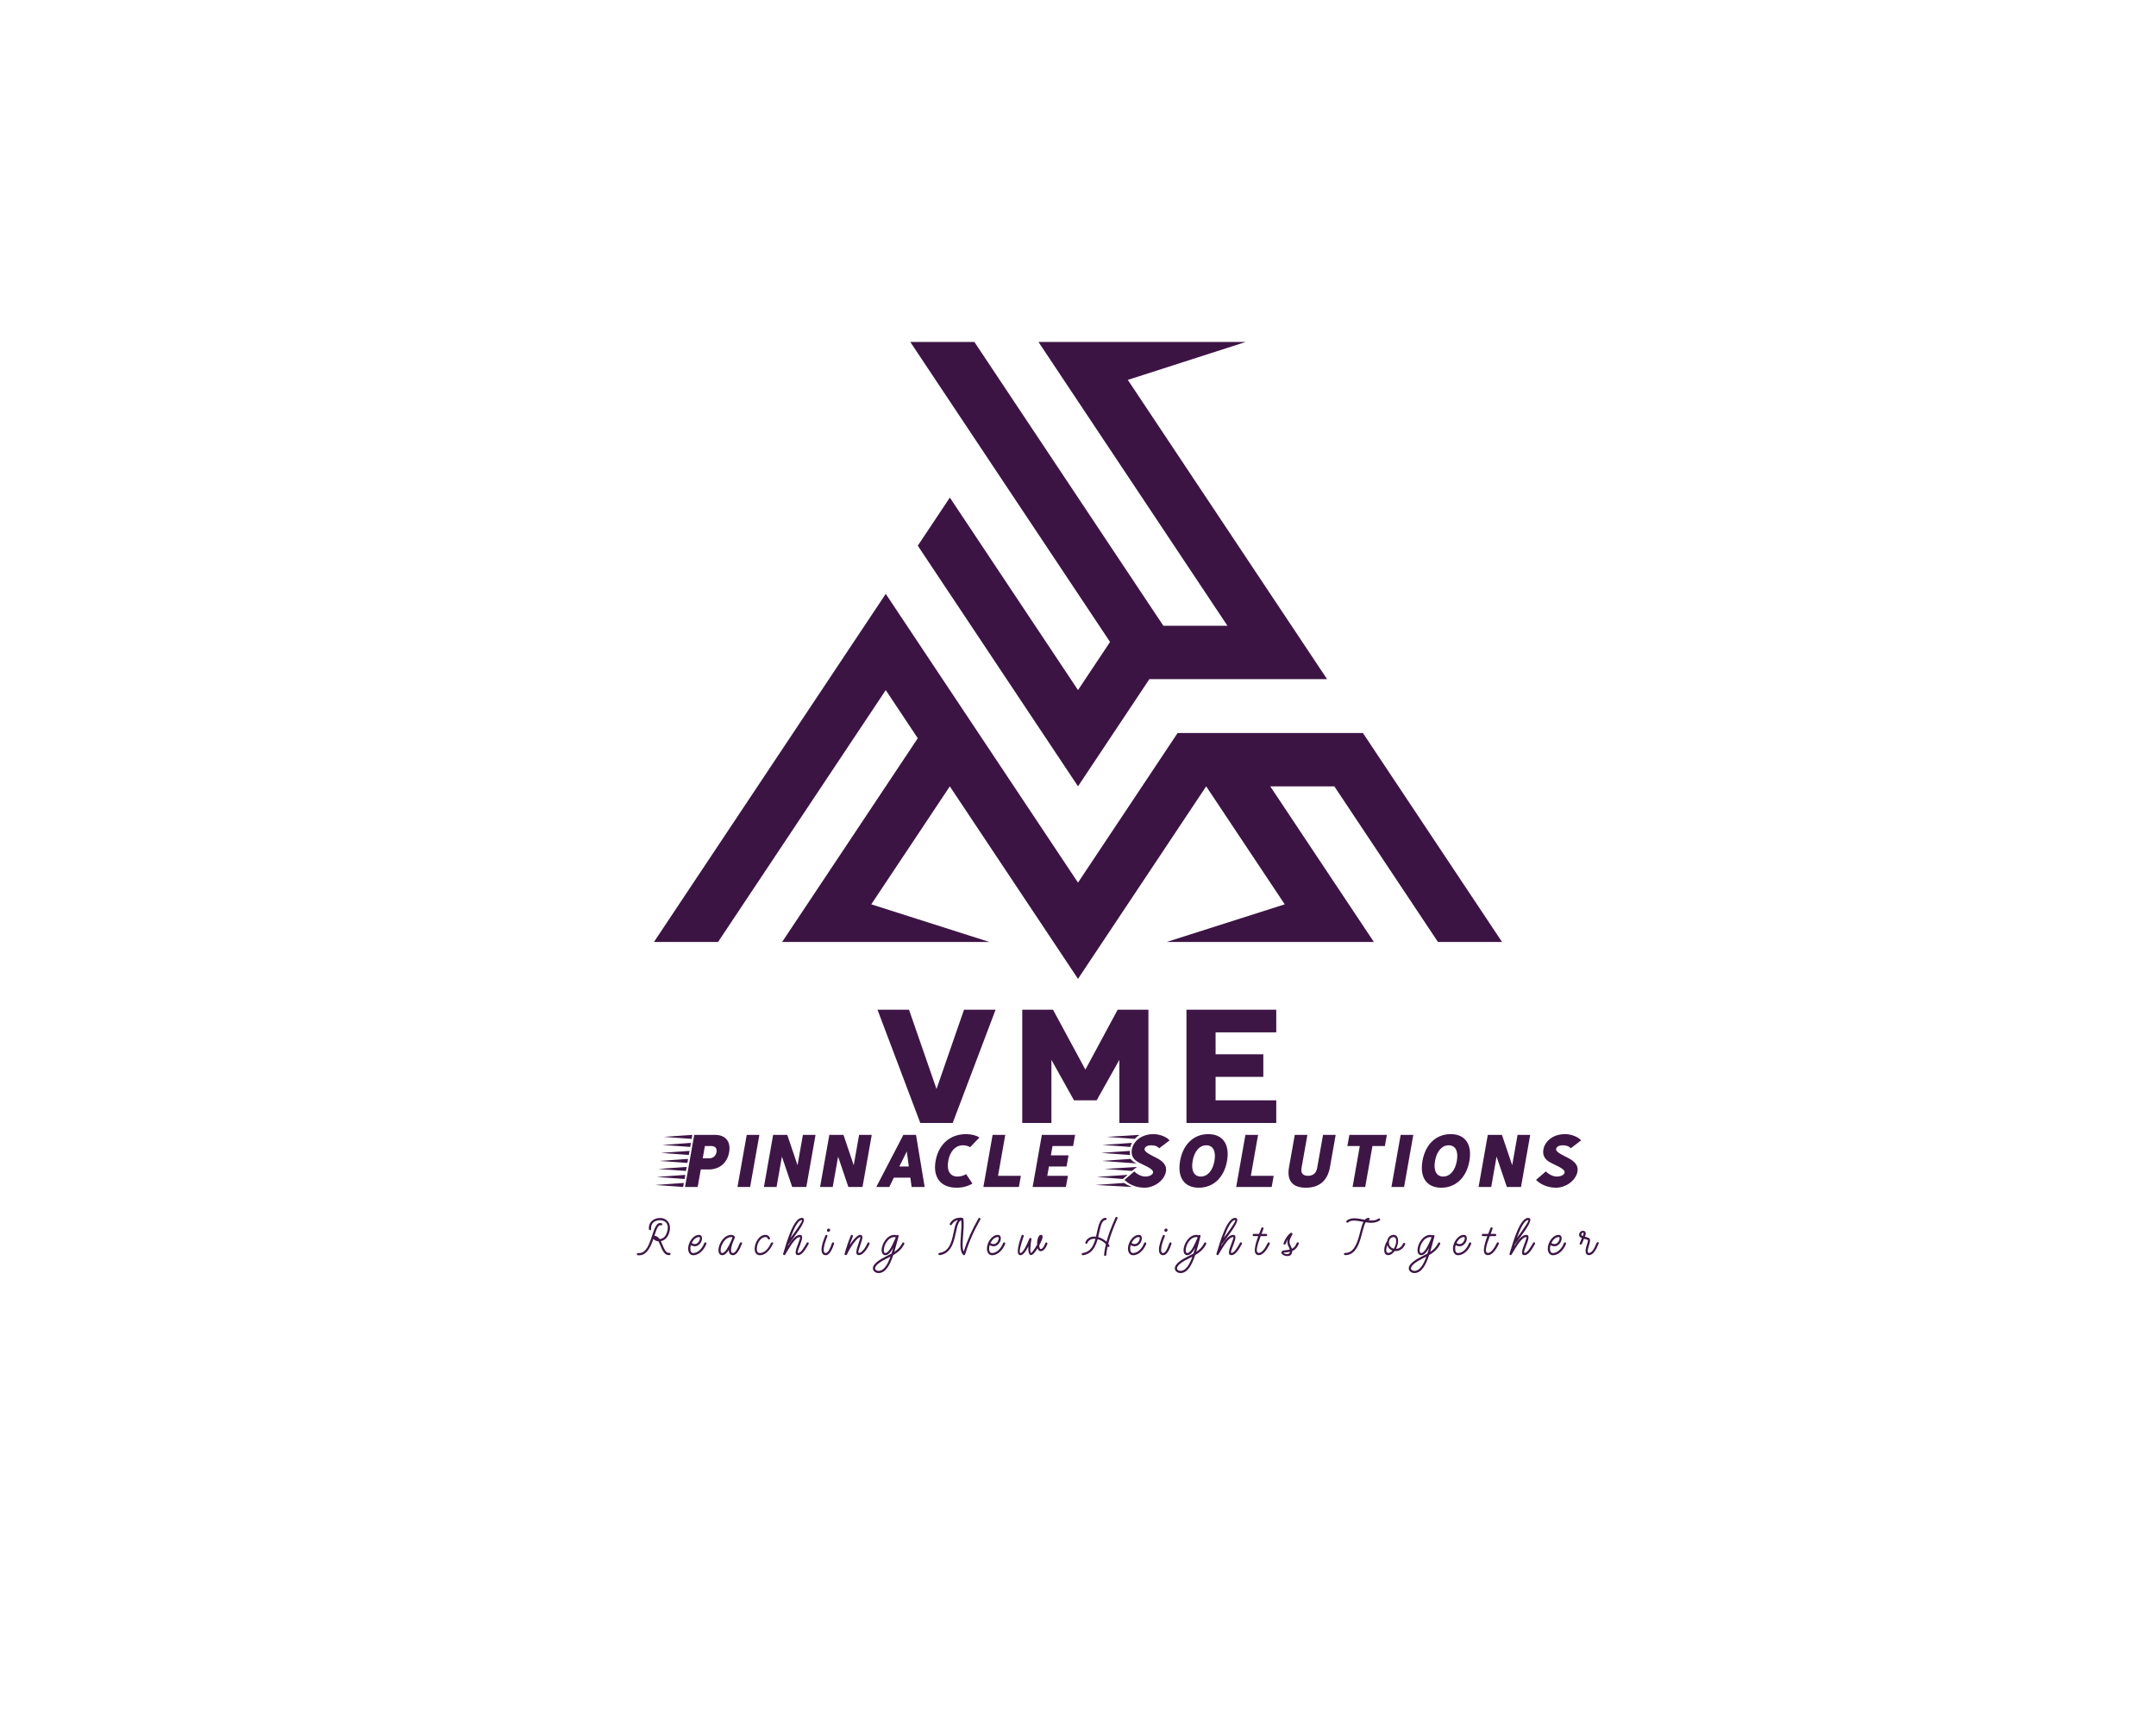 <?xml version="1.0" encoding="UTF-8" standalone="no" ?>
<!DOCTYPE svg PUBLIC "-//W3C//DTD SVG 1.1//EN" "http://www.w3.org/Graphics/SVG/1.1/DTD/svg11.dtd">
<svg xmlns="http://www.w3.org/2000/svg" xmlns:xlink="http://www.w3.org/1999/xlink" version="1.1" width="1280" height="1024" viewBox="0 0 1280 1024" xml:space="preserve">
<desc>Created with Fabric.js 5.3.0</desc>
<defs>
</defs>
<g transform="matrix(1 0 0 1 640 512)" id="background-logo"  >
<rect style="stroke: none; stroke-width: 0; stroke-dasharray: none; stroke-linecap: butt; stroke-dashoffset: 0; stroke-linejoin: miter; stroke-miterlimit: 4; fill: rgb(255,255,255); fill-opacity: 0; fill-rule: nonzero; opacity: 1;"  paint-order="stroke"  x="-640" y="-512" rx="0" ry="0" width="1280" height="1024" />
</g>
<g transform="matrix(1.921 0 0 1.921 640 392.031)" id="logo-logo"  >
<g style=""  paint-order="stroke"   >
		<g transform="matrix(1.127 0 0 1.127 0 38.923)"  >
<polygon style="stroke: none; stroke-width: 1; stroke-dasharray: none; stroke-linecap: butt; stroke-dashoffset: 0; stroke-linejoin: miter; stroke-miterlimit: 4; fill: rgb(60,20,68); fill-rule: nonzero; opacity: 1;"  paint-order="stroke"  points="106.542,28.037 87.87,-0 78.13,-14.629 27.315,-14.629 26.36,-13.197 17.575,-0 -0,26.39 -26.36,-13.197 -35.146,-26.39 -35.15,-26.39 -43.935,-39.588 -52.72,-52.781 -61.51,-39.588 -70.295,-26.39 -106.542,28.037 -116.282,42.667 -98.707,42.667 -88.967,28.037 -85.94,23.492 -61.51,-13.197 -52.72,-26.39 -43.935,-13.197 -52.72,-0 -71.392,28.037 -81.136,42.667 -24.309,42.667 -56.691,32.346 -43.935,13.193 -35.15,-0 -16.478,28.037 -6.734,42.667 -0,52.781 6.734,42.667 16.478,28.037 35.146,-0 35.15,-0 43.935,13.193 56.691,32.346 24.309,42.667 81.136,42.667 71.392,28.037 52.72,-0 70.295,-0 83.906,20.435 88.967,28.037 98.711,42.667 116.282,42.667 " />
</g>
		<g transform="matrix(1.127 0 0 1.127 12.574 -29.747)"  >
<polygon style="stroke: none; stroke-width: 1; stroke-dasharray: none; stroke-linecap: butt; stroke-dashoffset: 0; stroke-linejoin: miter; stroke-miterlimit: 4; fill: rgb(60,20,68); fill-rule: nonzero; opacity: 1;"  paint-order="stroke"  points="-28.73,-18.25 -19.94,-5.057 -19.94,-5.053 -11.155,8.14 -5.319,16.904 -2.369,21.333 -2.369,21.338 -9.159,31.533 -11.155,34.531 -13.15,31.533 -19.94,21.338 -19.94,21.333 -22.894,16.904 -28.73,8.14 -37.515,-5.057 -46.3,-18.25 -46.305,-18.25 -55.09,-5.057 -46.305,8.14 -46.3,8.14 -37.515,21.333 -28.73,34.531 -11.155,60.921 6.42,34.531 8.415,31.533 57.145,31.533 50.355,21.333 47.405,16.904 41.566,8.14 32.78,-5.057 23.995,-18.25 23.991,-18.25 15.205,-31.447 6.42,-44.64 5.319,-46.292 2.502,-50.521 34.836,-60.921 -4.421,-60.921 -21.996,-60.921 -12.256,-46.292 -12.251,-46.292 -11.155,-44.64 -2.369,-31.447 -2.365,-31.447 -1.565,-30.243 6.42,-18.25 15.205,-5.057 23.991,8.14 23.995,8.14 29.83,16.904 12.256,16.904 6.42,8.14 -2.369,-5.053 -2.369,-5.057 -19.94,-31.443 -19.94,-31.447 -28.73,-44.64 -29.826,-46.292 -37.515,-57.838 -39.571,-60.921 -57.145,-60.921 -37.515,-31.447 " />
</g>
</g>
</g>
<g transform="matrix(1.921 0 0 1.921 639.332 633.006)" id="text-logo"  >
<g style=""  paint-order="stroke"   >
		<g transform="matrix(1 0 0 1 0 0)" id="text-logo-path-0"  >
<path style="stroke: none; stroke-width: 0; stroke-dasharray: none; stroke-linecap: butt; stroke-dashoffset: 0; stroke-linejoin: miter; stroke-miterlimit: 4; fill: rgb(62,22,70); fill-rule: nonzero; opacity: 1;"  paint-order="stroke"  transform=" translate(-61.13, 17.505)" d="M 12.74 0 L -0.49 -35.01 L 9.25 -35.01 L 17.75 -10.5 L 26.25 -35.01 L 36.01 -35.01 L 22.75 0 L 12.74 0 Z M 53.26 0 L 44.25 0 L 44.25 -35.01 L 53.75 -35.01 L 63.76 -16.5 L 73.74 -35.01 L 83.24 -35.01 L 83.24 0 L 74.26 0 L 74.26 -19.51 L 67.25 -7.01 L 60.24 -7.01 L 53.26 -19.51 L 53.26 0 Z M 122.75 0 L 95 0 L 95 -35.01 L 122.75 -35.01 L 122.75 -28 L 104 -28 L 104 -21.24 L 118.75 -21.24 L 118.75 -14.26 L 104 -14.26 L 104 -7.01 L 122.75 -7.01 L 122.75 0 Z" stroke-linecap="round" />
</g>
</g>
</g>
<g transform="matrix(1.921 0 0 1.921 663.656 739.046)" id="tagline-68c4ec47-f9f1-48f3-9b49-3a392f473552-logo"  >
<g style=""  paint-order="stroke"   >
		<g transform="matrix(1 0 0 1 0 0)" id="tagline-68c4ec47-f9f1-48f3-9b49-3a392f473552-logo-path-0"  >
<path style="stroke: none; stroke-width: 0; stroke-dasharray: none; stroke-linecap: butt; stroke-dashoffset: 0; stroke-linejoin: miter; stroke-miterlimit: 4; fill: rgb(62,22,70); fill-rule: nonzero; opacity: 1;"  paint-order="stroke"  transform=" translate(-146.98, 3.36)" d="M -1.36 -0.19 C 1.1 0.07 2.33 -2.23 3.18 -4.52 L 3.43 -5.25 C 3.79 -4.81 4.39 -4.52 5 -4.49 C 5.15 -4.23 5.29 -3.94 5.42 -3.62 C 6.09 -2.11 6.66 -0.05 8.45 -0.24 C 8.62 -0.26 8.76 -0.41 8.76 -0.58 C 8.76 -0.78 8.59 -0.94 8.38 -0.92 C 7.17 -0.8 6.73 -2.35 6.04 -3.89 C 5.95 -4.11 5.85 -4.33 5.73 -4.54 C 7.06 -4.79 7.84 -5.8 8.23 -6.89 C 9.25 -9.62 7.84 -11.7 5.47 -11.7 C 3.57 -11.7 1.84 -10.42 2.06 -8.23 C 2.07 -8.06 2.23 -7.92 2.4 -7.92 C 2.6 -7.92 2.75 -8.09 2.74 -8.3 C 2.55 -10.06 3.84 -11.02 5.47 -11.02 C 7.41 -11.02 8.47 -9.47 7.58 -7.12 C 7.21 -6.09 6.58 -5.29 5.36 -5.19 C 4.96 -5.75 4.47 -6.15 3.76 -6.22 C 4.4 -8.19 4.9 -9.72 5.76 -9.44 C 5.97 -9.37 6.21 -9.52 6.21 -9.76 C 6.21 -9.91 6.1 -10.03 5.97 -10.08 C 4.1 -10.69 3.52 -7.43 2.53 -4.76 C 1.72 -2.52 0.71 -0.65 -1.29 -0.87 C -1.48 -0.88 -1.67 -0.73 -1.67 -0.53 C -1.67 -0.36 -1.53 -0.2 -1.36 -0.19 Z M 14.18 -2.28 C 14.18 -1.17 14.67 -0.19 15.78 -0.19 C 17.26 -0.19 18.96 -1.48 19.82 -3.71 C 19.89 -3.91 19.75 -4.17 19.5 -4.17 C 19.36 -4.17 19.23 -4.08 19.18 -3.94 C 18.39 -1.94 16.98 -0.87 15.78 -0.87 C 15.11 -0.87 14.86 -1.38 14.86 -2.28 C 14.86 -2.62 14.91 -2.96 15.03 -3.32 C 15.39 -3.09 15.76 -2.98 16.12 -2.96 C 16.92 -2.92 17.65 -3.37 18.09 -4.11 C 18.7 -5.17 18.62 -6.48 17.54 -6.48 C 15.66 -6.48 14.18 -4.05 14.18 -2.28 Z M 15.27 -3.96 C 15.76 -4.96 16.59 -5.8 17.54 -5.8 C 17.95 -5.8 17.94 -5.22 17.51 -4.45 C 17.15 -3.89 16.71 -3.6 16.15 -3.64 C 15.84 -3.66 15.57 -3.74 15.27 -3.96 Z M 30.11 -3.83 C 29.56 -2.48 28.81 -0.88 28.07 -0.88 C 27.57 -0.88 27.44 -1.12 27.44 -1.79 C 27.44 -2.47 27.68 -3.35 28.05 -4.3 C 28.24 -4.73 28.41 -5.15 28.58 -5.53 C 28.61 -5.58 28.61 -5.64 28.61 -5.71 L 28.61 -5.76 C 28.61 -5.81 28.59 -5.88 28.58 -5.92 C 28.41 -6.22 27.98 -6.48 27.52 -6.48 C 25.96 -6.48 24.77 -5.25 24.12 -3.94 C 23.75 -3.21 23.54 -2.38 23.54 -1.73 C 23.54 -0.9 23.92 -0.2 24.72 -0.2 C 25.47 -0.2 26.15 -0.88 26.76 -1.84 L 26.76 -1.79 C 26.76 -0.9 27.13 -0.2 28.07 -0.2 C 29.27 -0.2 30.21 -2.24 30.84 -3.83 C 30.99 -4.25 30.26 -4.33 30.11 -3.83 Z M 24.22 -1.73 C 24.22 -2.3 24.39 -2.98 24.73 -3.64 C 25.33 -4.83 26.27 -5.8 27.52 -5.8 C 27.69 -5.8 27.81 -5.76 27.9 -5.7 C 27.71 -5.29 27.54 -4.88 27.39 -4.47 C 26.57 -2.7 25.62 -0.88 24.72 -0.88 C 24.36 -0.88 24.22 -1.12 24.22 -1.73 Z M 39.46 -5.53 C 39.2 -6.12 38.73 -6.48 38.08 -6.48 C 36.07 -6.48 34.77 -4.03 34.73 -2.24 C 34.71 -1.16 35.19 -0.19 36.33 -0.19 C 37.83 -0.19 39.3 -1.38 40.44 -3.83 C 40.66 -4.28 39.9 -4.28 39.71 -3.83 C 38.78 -1.77 37.52 -0.87 36.33 -0.87 C 35.65 -0.87 35.39 -1.36 35.41 -2.24 C 35.45 -3.81 36.52 -5.8 38.08 -5.8 C 38.45 -5.8 38.67 -5.64 38.84 -5.25 C 38.9 -5.13 39.02 -5.05 39.15 -5.05 C 39.41 -5.05 39.56 -5.32 39.46 -5.53 Z M 50.83 -4.01 C 50.03 -2.64 49.1 -0.9 48.18 -0.9 C 47.79 -0.9 48.23 -1.97 48.81 -3.47 C 49.4 -5.07 49.84 -6.48 48.72 -6.48 C 47.41 -6.48 46.14 -4.85 44.98 -3.03 C 45.03 -3.2 45.1 -3.37 45.15 -3.55 L 45.22 -3.6 C 46.46 -5.15 48.26 -7.72 48.43 -7.97 C 50.1 -10.4 50.46 -11.73 49.3 -11.73 C 46.75 -11.73 44.68 -4.39 43.55 -0.68 C 43.54 -0.65 43.54 -0.61 43.54 -0.56 L 43.54 -0.51 C 43.57 -0.34 43.69 -0.22 43.88 -0.22 C 44.01 -0.22 44.15 -0.31 44.2 -0.44 C 45.68 -2.89 47.31 -5.8 48.72 -5.8 C 48.94 -5.8 48.65 -5.02 48.16 -3.71 C 47.46 -1.9 46.87 -0.22 48.18 -0.22 C 49.54 -0.22 50.61 -2.3 51.41 -3.67 C 51.44 -3.72 51.46 -3.77 51.46 -3.84 C 51.46 -4.03 51.31 -4.18 51.12 -4.18 C 51 -4.18 50.88 -4.11 50.83 -4.01 Z M 45.81 -5.51 C 46.85 -8.4 48.09 -11.05 49.3 -11.05 C 49.54 -11.05 49.32 -10.46 47.85 -8.35 C 47.74 -8.16 46.8 -6.82 45.81 -5.51 Z M 57.53 -7.43 C 57.8 -7.43 58.05 -7.65 58.07 -7.94 C 58.09 -8.21 57.9 -8.43 57.63 -8.43 C 57.34 -8.43 57.09 -8.21 57.07 -7.94 C 57.05 -7.65 57.24 -7.43 57.53 -7.43 Z M 55.4 -1.9 C 55.4 -0.97 55.76 -0.2 56.71 -0.2 C 57.92 -0.2 58.75 -2.13 59.28 -3.72 C 59.35 -3.93 59.19 -4.17 58.96 -4.17 C 58.8 -4.17 58.68 -4.06 58.63 -3.93 C 58.11 -2.36 57.44 -0.88 56.71 -0.88 C 56.22 -0.88 56.08 -1.17 56.08 -1.9 C 56.08 -2.96 56.58 -4.5 57.2 -6 C 57.31 -6.21 57.15 -6.48 56.9 -6.48 C 56.76 -6.48 56.64 -6.39 56.59 -6.27 C 55.93 -4.74 55.4 -3.06 55.4 -1.9 Z M 69.61 -3.96 C 68.92 -2.35 67.8 -0.9 66.96 -0.9 C 66.45 -0.9 67.15 -2.55 67.68 -4.2 C 68.1 -5.42 68.31 -6.48 67.35 -6.48 C 66.54 -6.48 65.21 -5.05 64.07 -3.3 C 64.38 -4.2 64.72 -5.1 65.09 -6 C 65.16 -6.22 65.02 -6.48 64.77 -6.48 C 64.63 -6.48 64.5 -6.39 64.45 -6.27 C 63.68 -4.39 63.05 -2.5 62.54 -0.65 C 62.47 -0.46 62.63 -0.22 62.87 -0.22 C 62.88 -0.22 62.9 -0.22 62.92 -0.22 L 62.97 -0.22 C 63.1 -0.22 63.22 -0.31 63.27 -0.43 C 64.43 -3.04 66.57 -5.8 67.35 -5.8 C 67.47 -5.8 67.37 -5.41 67.03 -4.4 C 66.4 -2.47 65.47 -0.22 66.96 -0.22 C 68.17 -0.22 69.5 -1.99 70.23 -3.69 C 70.33 -3.89 70.18 -4.17 69.92 -4.17 C 69.78 -4.17 69.67 -4.08 69.61 -3.96 Z M 80.36 -3.96 C 79.78 -2.72 78.9 -1.89 77.89 -1.22 C 78.39 -2.87 78.81 -4.57 79.22 -6.05 C 79.29 -6.24 79.13 -6.48 78.9 -6.48 C 78.78 -6.48 78.66 -6.41 78.61 -6.31 C 78.44 -6.41 78.2 -6.48 77.94 -6.48 C 75.51 -6.48 73.97 -3.5 73.97 -1.73 C 73.97 -0.9 74.34 -0.2 75.14 -0.2 C 76.04 -0.2 76.84 -1.19 77.54 -2.43 C 77.38 -1.85 77.21 -1.28 77.03 -0.7 C 76.5 -0.41 75.96 -0.14 75.39 0.14 C 73.88 0.9 71.28 2.31 71.28 3.84 C 71.28 4.79 72.2 5.32 73.03 5.32 C 75.22 5.32 76.57 2.79 77.57 -0.24 C 78.93 -1.02 80.19 -2.01 80.97 -3.66 C 80.99 -3.71 81 -3.76 81 -3.81 C 81 -4 80.85 -4.15 80.66 -4.15 C 80.53 -4.15 80.41 -4.06 80.36 -3.96 Z M 71.96 3.84 C 71.96 2.75 74.19 1.51 75.7 0.75 L 76.7 0.24 C 75.82 2.72 74.68 4.64 73.03 4.64 C 72.44 4.64 71.96 4.37 71.96 3.84 Z M 74.65 -1.73 C 74.65 -3.3 75.96 -5.8 77.94 -5.8 C 78.11 -5.8 78.22 -5.75 78.34 -5.68 C 77.43 -3.62 76.26 -0.88 75.14 -0.88 C 74.78 -0.88 74.65 -1.12 74.65 -1.73 Z M 91.92 -0.22 C 94.45 -0.56 95.59 -2.47 96.25 -4.52 C 97.15 -7.36 97.22 -10.47 98.58 -11 C 98.75 -9.69 98.58 -7.94 98.46 -6.19 C 98.28 -3.77 98.12 -1.33 99.21 -0.29 L 99.28 -0.24 C 99.33 -0.22 99.38 -0.2 99.45 -0.2 C 99.6 -0.2 99.72 -0.29 99.77 -0.43 C 99.77 -0.44 99.77 -0.46 99.79 -0.48 C 101 -4.4 102.44 -7.63 104.48 -11.22 C 104.52 -11.27 104.53 -11.32 104.53 -11.39 C 104.53 -11.58 104.38 -11.73 104.19 -11.73 C 104.07 -11.73 103.95 -11.66 103.9 -11.56 C 101.95 -8.13 100.52 -5 99.33 -1.31 C 98.87 -2.31 98.99 -4.15 99.14 -6.15 C 99.28 -8.02 99.47 -10.03 99.21 -11.48 C 99.18 -11.61 99.08 -11.73 98.92 -11.75 C 97.24 -11.97 95.83 -11.34 95.06 -9.98 C 95.03 -9.93 95.01 -9.88 95.01 -9.81 C 95.01 -9.62 95.17 -9.47 95.35 -9.47 C 95.47 -9.47 95.59 -9.54 95.64 -9.64 C 96.08 -10.42 96.73 -10.88 97.55 -11.05 C 96.49 -9.76 96.32 -6.97 95.61 -4.73 C 94.98 -2.75 94.03 -1.19 91.82 -0.9 C 91.66 -0.88 91.53 -0.73 91.53 -0.56 C 91.53 -0.36 91.71 -0.2 91.92 -0.22 Z M 106.52 -2.28 C 106.52 -1.17 107.01 -0.19 108.12 -0.19 C 109.6 -0.19 111.3 -1.48 112.17 -3.71 C 112.23 -3.91 112.1 -4.17 111.84 -4.17 C 111.71 -4.17 111.57 -4.08 111.52 -3.94 C 110.74 -1.94 109.33 -0.87 108.12 -0.87 C 107.46 -0.87 107.2 -1.38 107.2 -2.28 C 107.2 -2.62 107.25 -2.96 107.37 -3.32 C 107.73 -3.09 108.1 -2.98 108.46 -2.96 C 109.26 -2.92 109.99 -3.37 110.43 -4.11 C 111.04 -5.17 110.96 -6.48 109.89 -6.48 C 108 -6.48 106.52 -4.05 106.52 -2.28 Z M 107.61 -3.96 C 108.1 -4.96 108.94 -5.8 109.89 -5.8 C 110.3 -5.8 110.28 -5.22 109.85 -4.45 C 109.5 -3.89 109.05 -3.6 108.49 -3.64 C 108.19 -3.66 107.92 -3.74 107.61 -3.96 Z M 124.56 -3.93 C 124.34 -3.3 123.83 -2.11 123.13 -2.11 C 122.86 -2.11 122.72 -2.58 122.69 -3.23 C 123.06 -3.91 123.39 -4.59 123.57 -5.12 C 123.86 -5.95 123.76 -6.48 123.22 -6.48 C 122.67 -6.48 122.31 -5.83 122.13 -4.88 C 122.04 -4.44 122.01 -3.93 122.03 -3.43 C 121.8 -3.03 121.55 -2.64 121.31 -2.28 C 120.77 -1.45 120.33 -0.92 120.17 -0.92 C 119.7 -0.92 120.05 -4.13 120.27 -5.07 C 120.31 -5.17 120.29 -5.29 120.22 -5.39 C 120.17 -5.47 120.07 -5.53 119.95 -5.53 C 119.82 -5.53 119.68 -5.44 119.63 -5.3 C 118.81 -3.3 117.67 -0.88 116.87 -0.88 C 116.21 -0.88 117.2 -4.18 117.88 -6.04 C 117.95 -6.24 117.81 -6.49 117.55 -6.49 C 117.4 -6.49 117.28 -6.41 117.23 -6.27 C 116.53 -4.37 115.19 -0.2 116.87 -0.2 C 117.76 -0.2 118.59 -1.48 119.32 -2.92 C 119.25 -1.6 119.41 -0.24 120.17 -0.24 C 120.65 -0.24 121.24 -0.92 121.89 -1.9 L 122.18 -2.36 C 122.33 -1.82 122.64 -1.43 123.13 -1.43 C 124.29 -1.43 124.97 -3.04 125.2 -3.69 C 125.27 -3.89 125.14 -4.15 124.88 -4.15 C 124.73 -4.15 124.61 -4.05 124.56 -3.93 Z M 143.4 -0.27 C 143.48 -1.1 143.62 -1.96 143.8 -2.84 C 143.87 -2.77 143.96 -2.74 144.06 -2.74 C 144.25 -2.74 144.4 -2.89 144.4 -3.08 C 144.4 -3.13 144.38 -3.2 144.36 -3.23 C 144.26 -3.42 144.16 -3.59 144.02 -3.76 C 144.57 -5.95 145.47 -8.43 146.86 -11.56 C 146.88 -11.59 146.9 -11.65 146.9 -11.7 C 146.9 -11.88 146.74 -12.04 146.56 -12.04 C 146.42 -12.04 146.3 -11.95 146.25 -11.83 C 144.93 -8.91 144.04 -6.49 143.48 -4.37 C 142.77 -5.03 141.85 -5.54 140.9 -5.8 C 141.56 -8.45 141.76 -10.95 143.21 -11.07 C 143.38 -11.08 143.51 -11.22 143.51 -11.41 C 143.51 -11.61 143.34 -11.76 143.14 -11.75 C 141.15 -11.59 140.88 -8.65 140.23 -5.93 C 139.81 -5.98 139.4 -5.98 139.01 -5.92 C 138.13 -5.71 137.38 -5.22 136.94 -4.2 C 136.83 -4 136.99 -3.72 137.24 -3.72 C 137.38 -3.72 137.5 -3.81 137.55 -3.93 C 137.9 -4.74 138.41 -5.08 139.15 -5.24 C 139.43 -5.29 139.74 -5.3 140.06 -5.27 C 140.01 -5.08 139.96 -4.9 139.89 -4.71 C 139.26 -2.74 138.31 -1.16 136.1 -0.87 C 135.95 -0.85 135.81 -0.7 135.81 -0.53 C 135.81 -0.32 136 -0.17 136.2 -0.19 C 138.74 -0.53 139.88 -2.45 140.54 -4.5 C 140.61 -4.73 140.68 -4.93 140.73 -5.15 C 141.7 -4.9 142.65 -4.33 143.28 -3.6 C 143 -2.45 142.82 -1.38 142.72 -0.34 C 142.7 -0.14 142.85 0.03 143.06 0.03 C 143.23 0.03 143.38 -0.1 143.4 -0.27 Z M 150.11 -2.28 C 150.11 -1.17 150.6 -0.19 151.71 -0.19 C 153.19 -0.19 154.89 -1.48 155.75 -3.71 C 155.82 -3.91 155.69 -4.17 155.43 -4.17 C 155.3 -4.17 155.16 -4.08 155.11 -3.94 C 154.33 -1.94 152.92 -0.87 151.71 -0.87 C 151.05 -0.87 150.79 -1.38 150.79 -2.28 C 150.79 -2.62 150.84 -2.96 150.96 -3.32 C 151.32 -3.09 151.69 -2.98 152.05 -2.96 C 152.85 -2.92 153.58 -3.37 154.02 -4.11 C 154.63 -5.17 154.55 -6.48 153.48 -6.48 C 151.59 -6.48 150.11 -4.05 150.11 -2.28 Z M 151.2 -3.96 C 151.69 -4.96 152.52 -5.8 153.48 -5.8 C 153.88 -5.8 153.87 -5.22 153.44 -4.45 C 153.09 -3.89 152.64 -3.6 152.08 -3.64 C 151.78 -3.66 151.5 -3.74 151.2 -3.96 Z M 161.81 -7.43 C 162.08 -7.43 162.33 -7.65 162.35 -7.94 C 162.37 -8.21 162.18 -8.43 161.91 -8.43 C 161.62 -8.43 161.36 -8.21 161.35 -7.94 C 161.33 -7.65 161.52 -7.43 161.81 -7.43 Z M 159.68 -1.9 C 159.68 -0.97 160.04 -0.2 160.99 -0.2 C 162.2 -0.2 163.03 -2.13 163.56 -3.72 C 163.63 -3.93 163.47 -4.17 163.23 -4.17 C 163.08 -4.17 162.96 -4.06 162.91 -3.93 C 162.38 -2.36 161.72 -0.88 160.99 -0.88 C 160.5 -0.88 160.36 -1.17 160.36 -1.9 C 160.36 -2.96 160.85 -4.5 161.48 -6 C 161.59 -6.21 161.43 -6.48 161.18 -6.48 C 161.04 -6.48 160.92 -6.39 160.87 -6.27 C 160.21 -4.74 159.68 -3.06 159.68 -1.9 Z M 173.67 -3.96 C 173.09 -2.72 172.21 -1.89 171.21 -1.22 C 171.7 -2.87 172.13 -4.57 172.53 -6.05 C 172.6 -6.24 172.45 -6.48 172.21 -6.48 C 172.09 -6.48 171.97 -6.41 171.92 -6.31 C 171.75 -6.41 171.51 -6.48 171.26 -6.48 C 168.83 -6.48 167.28 -3.5 167.28 -1.73 C 167.28 -0.9 167.65 -0.2 168.45 -0.2 C 169.35 -0.2 170.15 -1.19 170.85 -2.43 C 170.7 -1.85 170.53 -1.28 170.34 -0.7 C 169.81 -0.41 169.27 -0.14 168.71 0.14 C 167.2 0.9 164.59 2.31 164.59 3.84 C 164.59 4.79 165.51 5.32 166.35 5.32 C 168.54 5.32 169.88 2.79 170.88 -0.24 C 172.24 -1.02 173.5 -2.01 174.28 -3.66 C 174.3 -3.71 174.32 -3.76 174.32 -3.81 C 174.32 -4 174.17 -4.15 173.98 -4.15 C 173.84 -4.15 173.72 -4.06 173.67 -3.96 Z M 165.27 3.84 C 165.27 2.75 167.5 1.51 169.01 0.75 L 170.02 0.24 C 169.13 2.72 167.99 4.64 166.35 4.64 C 165.75 4.64 165.27 4.37 165.27 3.84 Z M 167.96 -1.73 C 167.96 -3.3 169.27 -5.8 171.26 -5.8 C 171.43 -5.8 171.53 -5.75 171.65 -5.68 C 170.75 -3.62 169.58 -0.88 168.45 -0.88 C 168.1 -0.88 167.96 -1.12 167.96 -1.73 Z M 184.74 -4.01 C 183.94 -2.64 183.01 -0.9 182.09 -0.9 C 181.7 -0.9 182.14 -1.97 182.72 -3.47 C 183.31 -5.07 183.75 -6.48 182.63 -6.48 C 181.32 -6.48 180.05 -4.85 178.89 -3.03 C 178.94 -3.2 179.01 -3.37 179.06 -3.55 L 179.13 -3.6 C 180.37 -5.15 182.17 -7.72 182.34 -7.97 C 184.01 -10.4 184.37 -11.73 183.21 -11.73 C 180.66 -11.73 178.59 -4.39 177.46 -0.68 C 177.45 -0.65 177.45 -0.61 177.45 -0.56 L 177.45 -0.51 C 177.48 -0.34 177.6 -0.22 177.79 -0.22 C 177.92 -0.22 178.06 -0.31 178.11 -0.44 C 179.59 -2.89 181.22 -5.8 182.63 -5.8 C 182.85 -5.8 182.56 -5.02 182.07 -3.71 C 181.37 -1.9 180.78 -0.22 182.09 -0.22 C 183.45 -0.22 184.52 -2.3 185.32 -3.67 C 185.35 -3.72 185.37 -3.77 185.37 -3.84 C 185.37 -4.03 185.22 -4.18 185.03 -4.18 C 184.91 -4.18 184.79 -4.11 184.74 -4.01 Z M 179.72 -5.51 C 180.76 -8.4 182 -11.05 183.21 -11.05 C 183.45 -11.05 183.23 -10.46 181.76 -8.35 C 181.65 -8.16 180.71 -6.82 179.72 -5.51 Z M 193.31 -3.98 C 192.44 -2.16 191.44 -0.9 190.57 -0.9 C 189.26 -0.9 190.2 -3.67 191.13 -6.1 L 192.8 -6.1 C 192.98 -6.1 193.14 -6.26 193.14 -6.44 C 193.14 -6.63 192.98 -6.78 192.8 -6.78 L 191.39 -6.78 L 191.98 -8.36 C 192.05 -8.57 191.91 -8.82 191.66 -8.82 C 191.51 -8.82 191.39 -8.72 191.34 -8.6 C 191.17 -8.11 190.91 -7.48 190.64 -6.78 L 188.97 -6.78 C 188.79 -6.78 188.63 -6.63 188.63 -6.44 C 188.63 -6.26 188.79 -6.1 188.97 -6.1 L 190.38 -6.1 C 189.4 -3.43 188.48 -0.22 190.57 -0.22 C 191.81 -0.22 193.02 -1.79 193.92 -3.67 C 193.94 -3.72 193.95 -3.77 193.95 -3.83 C 193.95 -4.01 193.8 -4.17 193.61 -4.17 C 193.48 -4.17 193.36 -4.08 193.31 -3.98 Z M 202.18 -3.83 C 201.89 -2.94 201.38 -2.48 200.77 -2.18 C 200.65 -2.64 200.43 -3.03 200.26 -3.38 C 199.94 -4.05 199.82 -4.74 200.91 -6.56 C 200.94 -6.61 200.96 -6.68 200.96 -6.75 C 200.96 -6.92 200.84 -7.06 200.67 -7.09 C 200.62 -7.11 200.57 -7.12 200.52 -7.12 C 200.43 -7.12 200.36 -7.09 200.29 -7.04 C 199.5 -6.39 198.7 -5.41 198.19 -3.83 C 198.08 -3.57 198.32 -3.49 198.48 -3.49 C 198.66 -3.49 198.82 -3.57 198.92 -3.83 C 199.07 -4.3 199.26 -4.73 199.48 -5.1 C 199.24 -4.17 199.41 -3.59 199.65 -3.08 C 199.84 -2.7 200.02 -2.33 200.11 -1.94 C 198.76 -1.6 197.54 -1.9 197.54 -0.95 C 197.54 -0.02 200.28 0.7 200.75 -0.78 C 200.82 -1.04 200.86 -1.26 200.86 -1.48 C 200.91 -1.5 200.96 -1.53 201.01 -1.55 C 201.76 -1.9 202.47 -2.53 202.91 -3.83 C 203.07 -4.22 202.39 -4.33 202.18 -3.83 Z M 198.22 -0.95 C 198.22 -1.14 199.05 -0.97 200.16 -1.26 L 200.11 -0.99 C 199.84 -0.22 198.22 -0.65 198.22 -0.95 Z M 217.21 -0.22 C 220.03 -0.22 221.22 -2.77 222 -5.32 C 222.62 -7.36 222.97 -9.37 223.57 -10.37 C 225.1 -10.12 226.66 -10.06 227.92 -10.97 C 228 -11.02 228.06 -11.12 228.06 -11.24 C 228.06 -11.42 227.9 -11.58 227.72 -11.58 C 227.65 -11.58 227.58 -11.56 227.51 -11.51 C 226.61 -10.86 225.47 -10.85 224.23 -11.02 C 224.32 -11.03 224.4 -11.05 224.49 -11.05 C 224.67 -11.05 224.83 -11.2 224.83 -11.39 C 224.83 -11.58 224.67 -11.73 224.49 -11.73 C 224.01 -11.73 223.64 -11.53 223.31 -11.15 C 221.26 -11.53 219.13 -12.07 217.69 -10.85 C 217.62 -10.79 217.57 -10.69 217.57 -10.59 C 217.57 -10.4 217.72 -10.25 217.91 -10.25 C 217.99 -10.25 218.06 -10.29 218.13 -10.34 C 219.23 -11.27 221 -10.83 222.89 -10.49 C 222.24 -9.25 221.9 -7.29 221.36 -5.53 C 220.59 -3.03 219.57 -0.9 217.21 -0.9 C 217.02 -0.9 216.87 -0.75 216.87 -0.56 C 216.87 -0.37 217.02 -0.22 217.21 -0.22 Z M 235.16 -3.83 C 234.58 -2.58 233.77 -2.19 232.95 -2.16 C 233.9 -4 233.92 -6.48 232.19 -6.48 C 231.05 -6.48 230.35 -5.56 230.21 -4.5 C 230.15 -4.47 230.1 -4.42 230.06 -4.37 C 229.14 -2.84 228.82 -0.22 230.49 -0.22 C 231.3 -0.22 232 -0.75 232.54 -1.5 C 232.65 -1.48 232.75 -1.48 232.85 -1.48 C 233.89 -1.48 235.04 -1.99 235.77 -3.54 C 235.79 -3.59 235.81 -3.62 235.81 -3.67 C 235.81 -3.88 235.65 -4.01 235.47 -4.01 C 235.33 -4.01 235.21 -3.94 235.16 -3.83 Z M 230.28 -3.33 C 230.49 -2.58 231 -1.92 231.86 -1.63 C 231.47 -1.19 231 -0.9 230.49 -0.9 C 229.76 -0.9 229.81 -2.16 230.28 -3.33 Z M 232.19 -5.8 C 233.36 -5.8 233.17 -3.67 232.29 -2.21 C 230.11 -2.67 230.44 -5.8 232.19 -5.8 Z M 245.97 -3.96 C 245.4 -2.72 244.51 -1.89 243.51 -1.22 C 244 -2.87 244.43 -4.57 244.83 -6.05 C 244.9 -6.24 244.75 -6.48 244.51 -6.48 C 244.39 -6.48 244.27 -6.41 244.22 -6.31 C 244.05 -6.41 243.81 -6.48 243.56 -6.48 C 241.13 -6.48 239.58 -3.5 239.58 -1.73 C 239.58 -0.9 239.96 -0.2 240.75 -0.2 C 241.66 -0.2 242.45 -1.19 243.15 -2.43 C 243 -1.85 242.83 -1.28 242.64 -0.7 C 242.11 -0.41 241.57 -0.14 241.01 0.14 C 239.5 0.9 236.9 2.31 236.9 3.84 C 236.9 4.79 237.81 5.32 238.65 5.32 C 240.84 5.32 242.18 2.79 243.19 -0.24 C 244.55 -1.02 245.8 -2.01 246.59 -3.66 C 246.6 -3.71 246.62 -3.76 246.62 -3.81 C 246.62 -4 246.47 -4.15 246.28 -4.15 C 246.14 -4.15 246.02 -4.06 245.97 -3.96 Z M 237.58 3.84 C 237.58 2.75 239.8 1.51 241.32 0.75 L 242.32 0.24 C 241.43 2.72 240.3 4.64 238.65 4.64 C 238.05 4.64 237.58 4.37 237.58 3.84 Z M 240.26 -1.73 C 240.26 -3.3 241.57 -5.8 243.56 -5.8 C 243.73 -5.8 243.83 -5.75 243.95 -5.68 C 243.05 -3.62 241.88 -0.88 240.75 -0.88 C 240.4 -0.88 240.26 -1.12 240.26 -1.73 Z M 250.55 -2.28 C 250.55 -1.17 251.04 -0.19 252.14 -0.19 C 253.62 -0.19 255.32 -1.48 256.19 -3.71 C 256.26 -3.91 256.12 -4.17 255.87 -4.17 C 255.73 -4.17 255.6 -4.08 255.54 -3.94 C 254.76 -1.94 253.35 -0.87 252.14 -0.87 C 251.48 -0.87 251.23 -1.38 251.23 -2.28 C 251.23 -2.62 251.28 -2.96 251.4 -3.32 C 251.75 -3.09 252.13 -2.98 252.48 -2.96 C 253.28 -2.92 254.01 -3.37 254.46 -4.11 C 255.07 -5.17 254.98 -6.48 253.91 -6.48 C 252.03 -6.48 250.55 -4.05 250.55 -2.28 Z M 251.63 -3.96 C 252.13 -4.96 252.96 -5.8 253.91 -5.8 C 254.32 -5.8 254.3 -5.22 253.88 -4.45 C 253.52 -3.89 253.08 -3.6 252.52 -3.64 C 252.21 -3.66 251.94 -3.74 251.63 -3.96 Z M 264.11 -3.98 C 263.25 -2.16 262.24 -0.9 261.38 -0.9 C 260.07 -0.9 261 -3.67 261.94 -6.1 L 263.6 -6.1 C 263.79 -6.1 263.94 -6.26 263.94 -6.44 C 263.94 -6.63 263.79 -6.78 263.6 -6.78 L 262.19 -6.78 L 262.79 -8.36 C 262.85 -8.57 262.72 -8.82 262.46 -8.82 C 262.31 -8.82 262.19 -8.72 262.14 -8.6 C 261.97 -8.11 261.72 -7.48 261.44 -6.78 L 259.78 -6.78 C 259.59 -6.78 259.44 -6.63 259.44 -6.44 C 259.44 -6.26 259.59 -6.1 259.78 -6.1 L 261.19 -6.1 C 260.2 -3.43 259.28 -0.22 261.38 -0.22 C 262.62 -0.22 263.82 -1.79 264.72 -3.67 C 264.74 -3.72 264.76 -3.77 264.76 -3.83 C 264.76 -4.01 264.61 -4.17 264.42 -4.17 C 264.28 -4.17 264.16 -4.08 264.11 -3.98 Z M 275.32 -4.01 C 274.52 -2.64 273.58 -0.9 272.66 -0.9 C 272.27 -0.9 272.71 -1.97 273.29 -3.47 C 273.89 -5.07 274.33 -6.48 273.21 -6.48 C 271.9 -6.48 270.62 -4.85 269.47 -3.03 C 269.52 -3.2 269.59 -3.37 269.64 -3.55 L 269.71 -3.6 C 270.95 -5.15 272.75 -7.72 272.92 -7.97 C 274.58 -10.4 274.94 -11.73 273.79 -11.73 C 271.24 -11.73 269.16 -4.39 268.04 -0.68 C 268.02 -0.65 268.02 -0.61 268.02 -0.56 L 268.02 -0.51 C 268.06 -0.34 268.18 -0.22 268.36 -0.22 C 268.5 -0.22 268.63 -0.31 268.69 -0.44 C 270.16 -2.89 271.8 -5.8 273.21 -5.8 C 273.43 -5.8 273.14 -5.02 272.65 -3.71 C 271.95 -1.9 271.35 -0.22 272.66 -0.22 C 274.02 -0.22 275.09 -2.3 275.89 -3.67 C 275.93 -3.72 275.94 -3.77 275.94 -3.84 C 275.94 -4.03 275.79 -4.18 275.6 -4.18 C 275.49 -4.18 275.37 -4.11 275.32 -4.01 Z M 270.3 -5.51 C 271.34 -8.4 272.58 -11.05 273.79 -11.05 C 274.02 -11.05 273.8 -10.46 272.34 -8.35 C 272.22 -8.16 271.29 -6.82 270.3 -5.51 Z M 279.85 -2.28 C 279.85 -1.17 280.35 -0.19 281.45 -0.19 C 282.93 -0.19 284.63 -1.48 285.5 -3.71 C 285.57 -3.91 285.43 -4.17 285.18 -4.17 C 285.04 -4.17 284.9 -4.08 284.85 -3.94 C 284.07 -1.94 282.66 -0.87 281.45 -0.87 C 280.79 -0.87 280.53 -1.38 280.53 -2.28 C 280.53 -2.62 280.59 -2.96 280.7 -3.32 C 281.06 -3.09 281.44 -2.98 281.79 -2.96 C 282.59 -2.92 283.32 -3.37 283.76 -4.11 C 284.38 -5.17 284.29 -6.48 283.22 -6.48 C 281.33 -6.48 279.85 -4.05 279.85 -2.28 Z M 280.94 -3.96 C 281.44 -4.96 282.27 -5.8 283.22 -5.8 C 283.63 -5.8 283.61 -5.22 283.19 -4.45 C 282.83 -3.89 282.39 -3.6 281.83 -3.64 C 281.52 -3.66 281.25 -3.74 280.94 -3.96 Z M 290.45 -3.83 L 291.04 -5.27 C 291.48 -5.15 291.94 -5.05 292.25 -4.9 C 292.4 -4.88 292.15 -4.1 291.81 -2.99 C 291.36 -1.6 291.4 -0.22 292.57 -0.22 C 293.95 -0.22 294.81 -1.99 295.6 -3.83 C 295.78 -4.27 295.09 -4.44 294.87 -3.83 C 294.25 -2.28 293.51 -0.9 292.57 -0.9 C 292.06 -0.9 292.11 -1.67 292.45 -2.79 C 292.84 -4.03 293.25 -5.24 292.52 -5.53 C 292.13 -5.71 291.69 -5.83 291.31 -5.93 L 291.48 -6.36 C 292.06 -7.92 290.14 -8.26 289.61 -6.92 C 289.34 -6.12 289.77 -5.73 290.38 -5.47 L 289.71 -3.83 C 289.61 -3.57 289.82 -3.49 289.97 -3.49 C 290.16 -3.49 290.33 -3.54 290.45 -3.83 Z M 290.26 -6.68 C 290.51 -7.36 291.11 -7.33 290.84 -6.6 L 290.65 -6.12 C 290.33 -6.24 290.16 -6.39 290.26 -6.68 Z" stroke-linecap="round" />
</g>
</g>
</g>
<g transform="matrix(1.921 0 0 1.921 663.857 689.148)" id="tagline-cafc4e07-a7e0-456f-98bc-190494aa6921-logo"  >
<g style=""  paint-order="stroke"   >
		<g transform="matrix(1 0 0 1 0 0)" id="tagline-cafc4e07-a7e0-456f-98bc-190494aa6921-logo-path-0"  >
<path style="stroke: none; stroke-width: 0; stroke-dasharray: none; stroke-linecap: butt; stroke-dashoffset: 0; stroke-linejoin: miter; stroke-miterlimit: 4; fill: rgb(62,22,70); fill-rule: nonzero; opacity: 1;"  paint-order="stroke"  transform=" translate(-137.16, 8.05)" d="M 3.29 0 L 7.2 0 L 8.16 -5.41 L 10.63 -5.41 C 13.85 -5.41 16.33 -7.34 16.93 -10.76 C 17.48 -13.96 15.92 -16.1 12.51 -16.1 L 6.14 -16.1 Z M -5.91 -0.62 L 2.71 0 L 2.94 -1.24 Z M -5.47 -3.1 L 3.15 -2.46 L 3.38 -3.73 Z M -5.04 -5.57 L 3.59 -4.95 L 3.79 -6.19 Z M -4.6 -8.05 L 4.03 -7.43 L 4.23 -8.67 Z M -4.16 -10.53 L 4.46 -9.89 L 4.69 -11.15 Z M -3.73 -12.99 L 4.9 -12.37 L 5.11 -13.62 Z M -3.29 -15.48 L 5.34 -14.86 L 5.54 -16.1 Z M 8.76 -8.86 L 9.43 -12.65 L 11.43 -12.65 C 12.58 -12.65 13.22 -11.96 13.02 -10.76 C 12.81 -9.61 11.98 -8.86 10.76 -8.86 Z M 19.5 0 L 23.41 0 L 26.27 -16.1 L 22.36 -16.1 Z M 36.41 0 L 40.78 0 L 43.63 -16.1 L 39.72 -16.1 L 38.06 -6.72 L 34.89 -16.1 L 30.52 -16.1 L 27.67 0 L 31.58 0 L 33.23 -9.38 Z M 53.77 0 L 58.14 0 L 61 -16.1 L 57.09 -16.1 L 55.43 -6.72 L 52.26 -16.1 L 47.89 -16.1 L 45.03 0 L 48.94 0 L 50.6 -9.38 Z M 62.4 0 L 66.42 0 L 67.83 -2.88 L 72.93 -2.88 L 73.32 0 L 77.35 0 L 74.68 -16.1 L 70.77 -16.1 Z M 69.53 -6.33 L 71.83 -10.97 L 72.45 -6.33 Z M 87.24 0.23 C 89.03 0.23 90.71 -0.21 92.11 -1.06 L 90.16 -3.98 C 89.49 -3.5 88.37 -3.22 87.49 -3.22 C 85.26 -3.22 84.09 -4.97 84.64 -8.05 C 85.15 -10.95 86.83 -12.88 89.19 -12.88 C 89.93 -12.88 90.92 -12.67 91.4 -12.28 L 94.28 -15.29 C 93.22 -15.96 91.82 -16.33 90.14 -16.33 C 85.35 -16.33 81.67 -13.34 80.73 -8.05 C 79.86 -3.08 82.18 0.23 87.24 0.23 Z M 95.5 0 L 106.47 0 L 107.09 -3.45 L 100.03 -3.45 L 102.26 -16.1 L 98.35 -16.1 Z M 110.72 0 L 121 0 L 121.62 -3.45 L 115.25 -3.45 L 115.76 -6.33 L 121.21 -6.33 L 121.81 -9.78 L 116.36 -9.78 L 116.86 -12.65 L 123.23 -12.65 L 123.85 -16.1 L 113.57 -16.1 Z M 145.31 0.23 C 148.12 0.23 151.39 -1.82 151.92 -4.78 C 152.26 -6.76 150.9 -7.96 149.16 -8.9 C 147.82 -9.61 145.15 -10.74 145.31 -11.71 C 145.45 -12.44 146.14 -12.88 147.48 -12.88 C 148.56 -12.88 149.36 -12.51 149.84 -11.96 L 153.04 -14.4 C 152.24 -15.36 150.19 -16.33 148.07 -16.33 C 144.33 -16.33 141.82 -14.1 141.38 -11.57 C 141.08 -9.82 141.77 -8.53 143.43 -7.61 C 144.6 -6.9 148.17 -5.68 147.94 -4.46 C 147.82 -3.79 146.9 -3.22 145.47 -3.22 C 144.56 -3.22 143.2 -3.73 142.14 -4.81 L 139.1 -2.19 C 140.35 -0.94 142.46 0.23 145.31 0.23 Z M 130.16 -0.62 L 141.47 0 C 140.25 -0.46 139.86 -0.69 139.01 -1.24 Z M 130.55 -3.1 L 138.6 -2.46 L 140.09 -3.75 Z M 131.93 -10.53 L 140.88 -9.87 C 140.74 -10.28 140.71 -10.7 140.78 -11.15 Z M 132.11 -8.05 L 142.9 -7.27 C 142.14 -7.54 141.5 -8.03 140.97 -8.67 Z M 132.3 -12.99 L 140.92 -12.37 C 141.01 -12.77 141.15 -13.18 141.4 -13.62 Z M 132.96 -5.57 L 141.38 -4.95 L 142.97 -6.19 Z M 133.65 -15.48 L 142.28 -14.86 C 142.67 -15.29 143.13 -15.71 143.8 -16.1 Z M 162.1 0.23 C 166.45 0.23 169.88 -2.78 170.8 -8.05 C 171.67 -13.02 169.63 -16.33 165 -16.33 C 160.63 -16.33 157.23 -13.34 156.29 -8.05 C 155.41 -3.08 157.48 0.23 162.1 0.23 Z M 160.17 -8.05 C 160.68 -10.95 162.24 -12.88 164.4 -12.88 C 166.43 -12.88 167.46 -11.13 166.91 -8.05 C 166.41 -5.15 164.84 -3.22 162.7 -3.22 C 160.68 -3.22 159.62 -4.97 160.17 -8.05 Z M 173.63 0 L 184.6 0 L 185.22 -3.45 L 178.16 -3.45 L 180.39 -16.1 L 176.48 -16.1 Z M 195.18 0.23 C 199.43 0.23 201.89 -2.07 202.61 -6.12 L 204.38 -16.1 L 200.47 -16.1 L 198.65 -5.87 C 198.35 -4.23 197.36 -3.45 195.82 -3.45 C 194.19 -3.45 193.55 -4.32 193.82 -5.87 L 195.64 -16.1 L 191.73 -16.1 L 189.96 -6.12 C 189.2 -1.84 191.13 0.23 195.18 0.23 Z M 209.6 0 L 213.51 0 L 215.74 -12.65 L 219.58 -12.65 L 220.2 -16.1 L 208.61 -16.1 L 207.99 -12.65 L 211.83 -12.65 Z M 221.61 0 L 225.52 0 L 228.37 -16.1 L 224.46 -16.1 Z M 237.02 0.23 C 241.36 0.23 244.79 -2.78 245.71 -8.05 C 246.58 -13.02 244.54 -16.33 239.91 -16.33 C 235.54 -16.33 232.14 -13.34 231.2 -8.05 C 230.32 -3.08 232.39 0.23 237.02 0.23 Z M 235.08 -8.05 C 235.59 -10.95 237.15 -12.88 239.32 -12.88 C 241.34 -12.88 242.37 -11.13 241.82 -8.05 C 241.32 -5.15 239.75 -3.22 237.61 -3.22 C 235.59 -3.22 234.53 -4.97 235.08 -8.05 Z M 257.28 0 L 261.65 0 L 264.5 -16.1 L 260.59 -16.1 L 258.93 -6.72 L 255.76 -16.1 L 251.39 -16.1 L 248.54 0 L 252.45 0 L 254.1 -9.38 Z M 272.5 0.23 C 275.31 0.23 278.58 -1.82 279.11 -4.78 C 279.45 -6.76 278.09 -7.96 276.35 -8.9 C 275.01 -9.61 272.34 -10.74 272.5 -11.71 C 272.64 -12.44 273.33 -12.88 274.67 -12.88 C 275.75 -12.88 276.55 -12.51 277.04 -11.96 L 280.23 -14.4 C 279.43 -15.36 277.38 -16.33 275.26 -16.33 C 271.51 -16.33 269.01 -14.1 268.57 -11.57 C 268.27 -9.82 268.96 -8.53 270.62 -7.61 C 271.79 -6.9 275.36 -5.68 275.13 -4.46 C 275.01 -3.79 274.09 -3.22 272.67 -3.22 C 271.75 -3.22 270.39 -3.73 269.33 -4.81 L 266.29 -2.19 C 267.54 -0.94 269.65 0.23 272.5 0.23 Z" stroke-linecap="round" />
</g>
</g>
</g>
</svg>